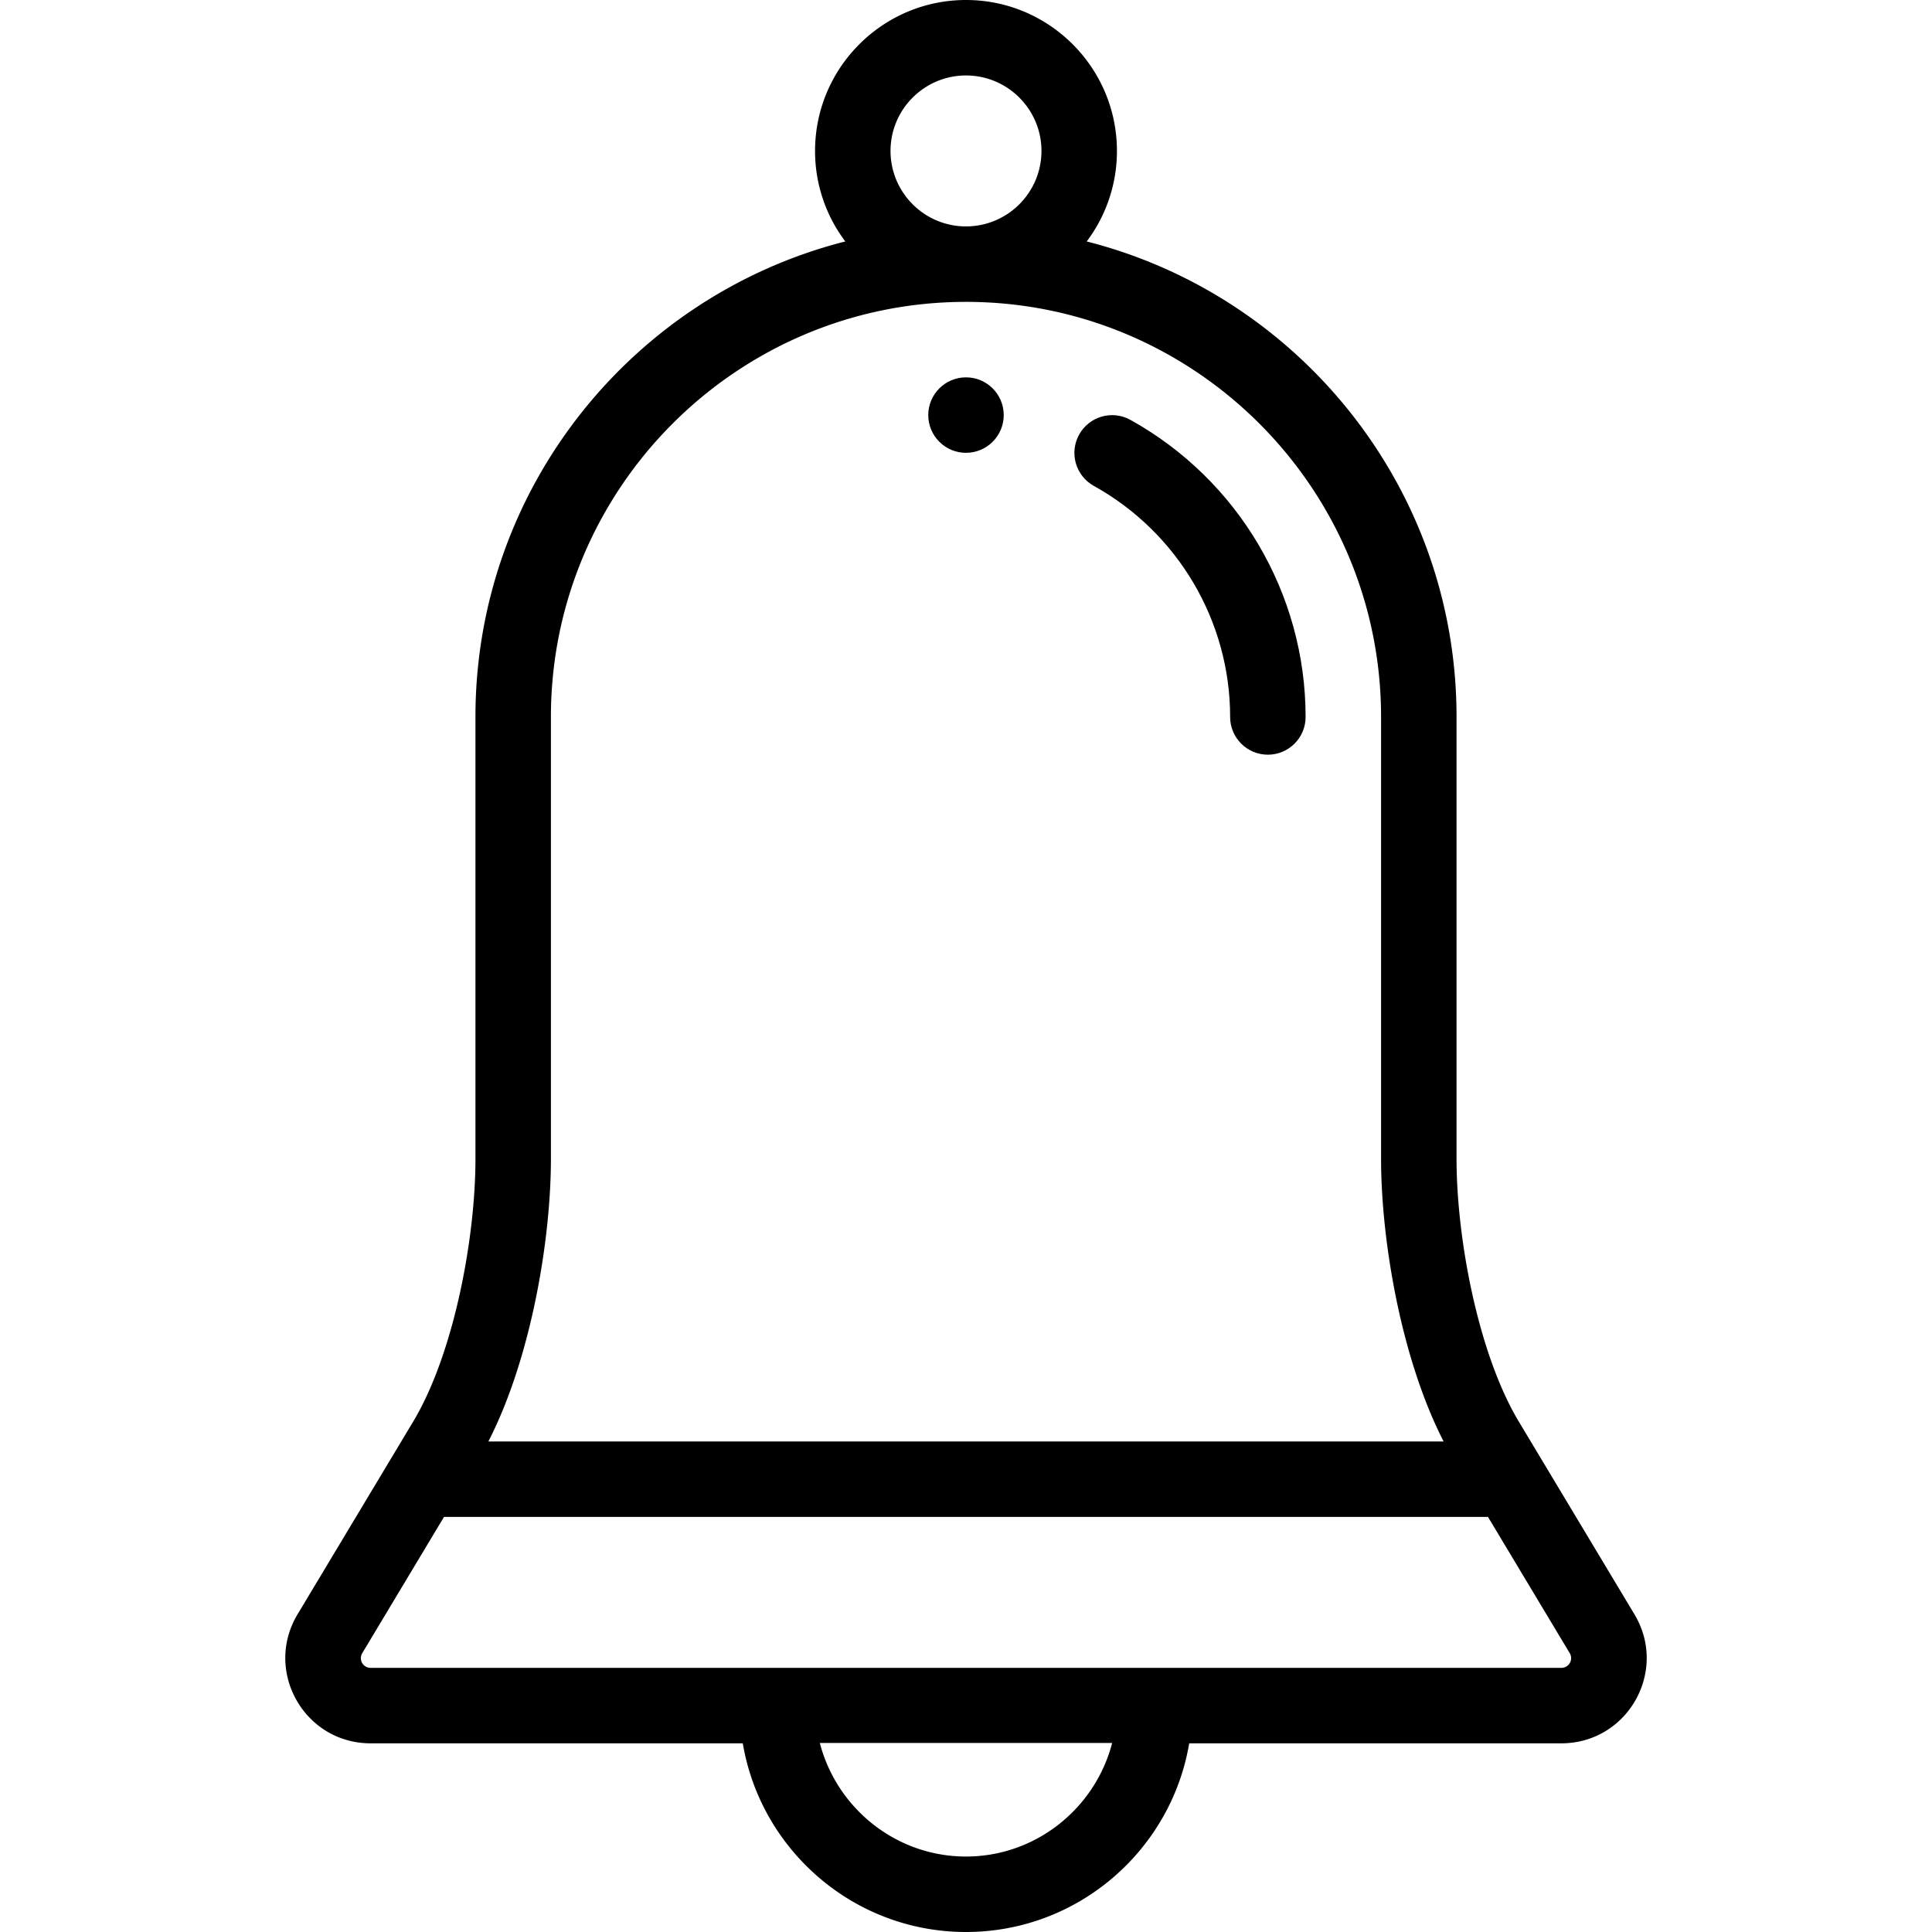 <svg version="1.1" id="Capa_1" xmlns="http://www.w3.org/2000/svg" x="0" y="0" viewBox="0 0 512 512" xml:space="preserve"><path d="M255.998 100c-5.52 0-10 4.48-10 10s4.48 10 10 10 10-4.48 10-10-4.48-10-10-10z"/><path d="M433.134 427.796l-30.629-51.049c-10.836-18.07-16.506-48.695-16.506-69.607V190c0-60.648-41.747-111.724-98.012-126.013A39.789 39.789 0 00295.999 40c0-22.056-17.944-40-40-40s-40 17.944-40 40a39.789 39.789 0 008.012 23.987C167.745 78.276 125.998 129.352 125.998 190v117.14c0 20.912-5.67 51.537-16.503 69.603l-30.629 51.049C69.824 442.843 80.648 462 98.229 462h98.619c4.777 28.339 29.475 50 59.151 50 29.676 0 54.374-21.661 59.151-50h98.619c17.558 0 28.417-19.137 19.365-34.204zM255.998 20c11.028 0 20 8.972 20 20s-8.972 20-20 20-20-8.972-20-20 8.972-20 20-20zm-110 287.14V190c0-60.654 49.346-110 110-110s110 49.346 110 110v117.14c0 21.267 5.212 52.715 16.573 74.86H129.425c11.36-22.142 16.573-53.592 16.573-74.86zm110 184.86c-18.604 0-34.282-12.867-38.734-30.1h77.468c-4.451 17.233-20.13 30.1-38.734 30.1zm157.77-50H98.229a2.57 2.57 0 01-2.215-3.915L117.664 402h276.668l21.653 36.09a2.57 2.57 0 01-2.217 3.91z"/><path d="M299.585 111.278c-4.825-2.685-10.915-.942-13.599 3.885-2.681 4.828-.942 10.916 3.886 13.599 22.283 12.378 36.126 35.844 36.126 61.238 0 5.522 4.478 10 10 10s10-4.478 10-10c0-32.653-17.784-62.818-46.413-78.722z"/></svg>